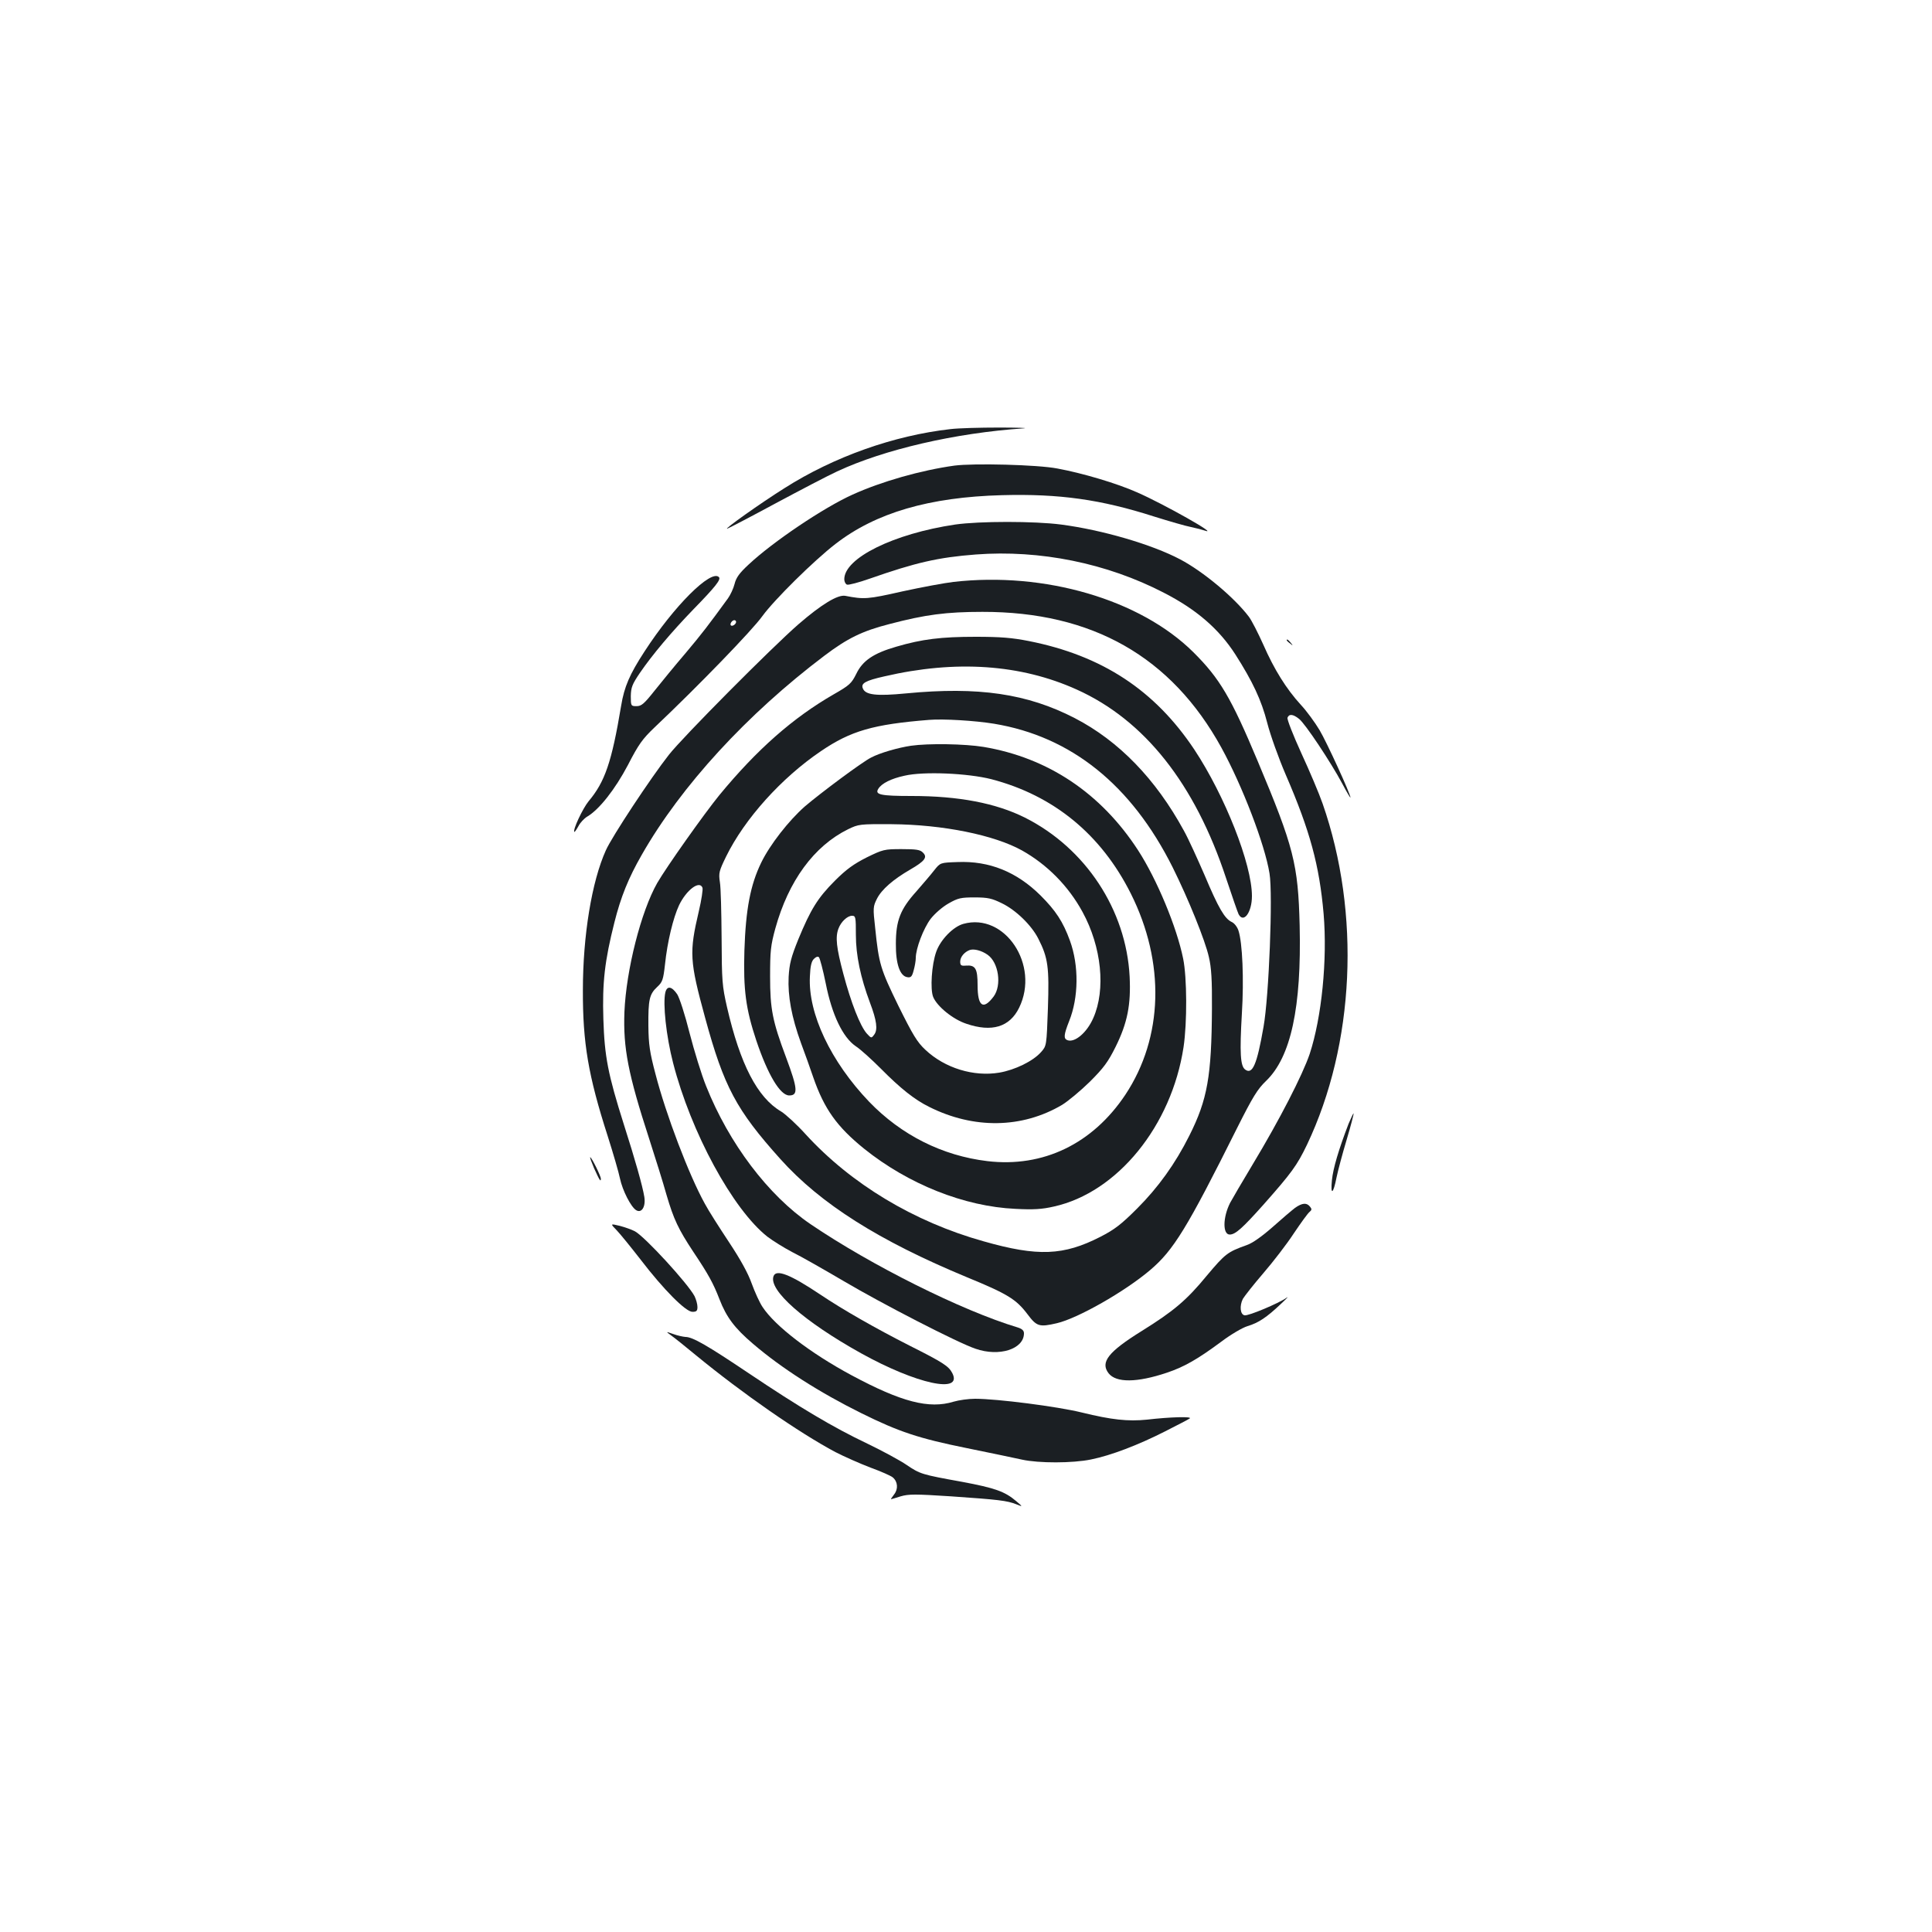 <?xml version="1.0" standalone="no"?>
<!DOCTYPE svg PUBLIC "-//W3C//DTD SVG 20010904//EN"
 "http://www.w3.org/TR/2001/REC-SVG-20010904/DTD/svg10.dtd">
<svg version="1.0" xmlns="http://www.w3.org/2000/svg"
 width="1000pt" height="1000pt" viewBox="0 0 1000 1000"
 preserveAspectRatio="xMidYMid meet">
<g transform="translate(0,1000) scale(0.1,-0.1)"
fill="#1b1f23" stroke="none">
<path d="M4920 7779 c-293 -33 -604 -143 -860 -306 -123 -77 -321 -218 -295
-209 11 4 124 63 250 131 127 68 270 143 318 165 242 113 610 199 967 223 25
2 -34 4 -130 4 -96 0 -209 -3 -250 -8z"/>
<path d="M4940 7590 c-173 -24 -377 -82 -527 -150 -151 -68 -413 -245 -537
-361 -49 -45 -66 -69 -74 -102 -6 -24 -22 -57 -34 -74 -102 -140 -134 -182
-219 -283 -54 -63 -126 -151 -161 -195 -54 -68 -68 -80 -93 -80 -29 0 -30 1
-30 52 1 45 7 61 47 120 65 95 163 211 276 328 117 120 145 156 133 168 -41
41 -232 -149 -385 -385 -77 -118 -105 -183 -121 -281 -49 -293 -84 -394 -169
-495 -30 -37 -83 -149 -73 -158 1 -2 11 12 21 30 9 18 30 40 45 49 63 37 145
142 211 267 55 107 75 135 138 195 225 213 506 503 558 576 60 83 266 287 379
374 208 161 485 242 861 252 297 8 512 -22 789 -111 77 -24 163 -49 190 -54
28 -6 59 -14 70 -18 83 -29 -209 136 -348 197 -105 47 -284 100 -414 124 -103
20 -434 28 -533 15z m-1130 -809 c0 -12 -20 -25 -27 -18 -7 7 6 27 18 27 5 0
9 -4 9 -9z"/>
<path d="M4944 7285 c-317 -47 -574 -173 -574 -283 0 -12 6 -25 14 -28 8 -3
61 11 118 31 237 83 353 110 549 125 332 25 678 -45 973 -198 168 -86 285
-187 370 -319 90 -141 135 -237 165 -354 16 -63 59 -183 96 -269 126 -291 174
-469 196 -720 20 -238 -10 -536 -72 -725 -37 -109 -156 -341 -294 -570 -56
-93 -109 -184 -118 -201 -38 -75 -39 -164 -2 -164 29 0 65 32 174 154 146 165
174 203 226 311 247 520 279 1197 81 1765 -18 52 -68 170 -111 263 -42 92 -74
174 -71 182 8 21 29 19 60 -6 32 -25 164 -224 223 -334 23 -44 43 -77 43 -73
0 18 -122 285 -160 349 -24 40 -67 99 -97 131 -75 82 -138 183 -194 311 -27
60 -60 125 -75 145 -75 99 -236 234 -356 297 -146 77 -402 152 -616 180 -138
18 -422 18 -548 0z"/>
<path d="M4935 6988 c-44 -5 -163 -27 -264 -49 -181 -41 -198 -42 -296 -23
-39 7 -123 -44 -242 -147 -137 -119 -601 -586 -671 -676 -93 -118 -295 -424
-326 -494 -73 -161 -119 -442 -119 -724 -1 -273 28 -443 128 -754 29 -91 58
-191 64 -221 13 -62 57 -148 84 -164 28 -17 50 18 42 69 -9 56 -48 194 -106
375 -82 259 -100 351 -106 545 -6 190 7 302 57 500 33 132 73 231 142 351 203
356 545 728 945 1030 119 90 196 128 337 164 186 49 295 63 481 63 568 1 978
-232 1237 -703 108 -197 225 -501 249 -651 18 -108 -3 -638 -31 -794 -34 -195
-57 -249 -95 -221 -25 18 -29 86 -17 291 11 175 3 367 -18 429 -6 18 -21 38
-35 44 -36 17 -68 71 -140 242 -37 85 -84 189 -107 230 -146 268 -337 465
-565 583 -246 127 -499 164 -873 128 -155 -15 -211 -8 -224 26 -11 26 13 40
111 62 370 86 706 63 996 -68 351 -158 612 -488 773 -976 31 -93 60 -177 65
-187 26 -49 69 10 69 94 0 165 -140 519 -298 758 -205 308 -478 487 -857 562
-86 17 -146 22 -275 22 -178 0 -277 -12 -410 -51 -118 -34 -175 -72 -208 -141
-25 -50 -35 -59 -117 -106 -210 -121 -396 -284 -592 -522 -79 -97 -273 -371
-321 -454 -84 -147 -161 -451 -170 -668 -7 -186 19 -321 128 -656 32 -99 73
-230 90 -291 37 -126 61 -177 139 -295 77 -115 103 -162 135 -245 36 -93 79
-150 173 -230 148 -127 346 -253 562 -360 194 -96 296 -130 543 -180 123 -25
252 -52 288 -60 86 -19 262 -19 358 1 103 21 242 74 382 145 63 32 121 62 128
67 16 11 -101 8 -221 -6 -99 -10 -183 -1 -338 37 -126 31 -438 71 -552 71 -34
0 -84 -7 -111 -15 -127 -39 -270 -2 -529 137 -212 114 -395 254 -460 353 -15
22 -40 77 -56 121 -19 54 -59 126 -118 215 -49 74 -106 163 -125 199 -82 148
-201 461 -255 670 -30 113 -36 154 -37 250 -1 136 5 164 46 202 27 25 31 37
40 116 12 116 42 241 73 307 38 79 106 130 121 90 3 -8 -5 -63 -19 -122 -50
-213 -48 -256 33 -552 97 -356 161 -476 389 -730 208 -232 510 -423 966 -612
209 -86 254 -113 313 -191 48 -64 61 -68 152 -47 108 25 351 163 483 275 121
103 190 214 452 739 79 157 104 198 148 240 129 124 184 381 174 805 -8 317
-30 405 -217 850 -138 329 -196 428 -334 565 -275 272 -769 417 -1241 363z
m210 -734 c399 -66 711 -316 925 -744 81 -163 168 -378 187 -463 13 -54 17
-120 16 -267 -2 -350 -23 -471 -117 -658 -73 -146 -162 -269 -270 -377 -83
-83 -117 -109 -191 -147 -190 -97 -323 -103 -604 -23 -361 101 -686 297 -921
554 -46 51 -104 104 -127 118 -123 72 -212 245 -280 540 -25 110 -27 134 -28
358 -1 132 -4 263 -9 290 -7 46 -4 57 32 131 96 196 287 408 491 546 154 105
271 139 561 162 73 6 238 -4 335 -20z"/>
<path d="M4715 6140 c-67 -10 -161 -37 -206 -61 -45 -22 -261 -183 -343 -253
-83 -73 -181 -198 -226 -291 -56 -115 -80 -241 -87 -455 -6 -203 7 -302 62
-467 59 -175 123 -283 170 -283 47 0 44 35 -16 196 -71 189 -83 252 -83 419 0
133 3 161 27 249 68 246 200 427 377 514 54 26 59 27 225 26 266 -2 531 -56
675 -136 130 -73 240 -184 313 -318 99 -181 121 -402 56 -549 -33 -76 -96
-129 -134 -115 -21 8 -19 28 9 99 49 122 51 287 4 416 -36 99 -74 156 -152
234 -123 122 -265 180 -430 173 -89 -3 -89 -3 -120 -42 -17 -22 -59 -71 -93
-110 -83 -92 -106 -151 -106 -271 -1 -104 21 -168 60 -173 18 -3 24 4 32 35 6
21 11 50 11 64 0 50 40 154 77 203 22 28 61 62 93 80 49 28 64 31 135 31 68 0
89 -5 140 -30 73 -35 154 -114 189 -183 51 -100 57 -148 50 -361 -7 -194 -7
-194 -35 -226 -41 -47 -135 -93 -217 -107 -132 -22 -281 23 -382 118 -43 40
-65 77 -140 228 -93 191 -101 216 -120 402 -12 105 -11 112 9 152 24 48 84
100 172 151 76 44 91 64 66 88 -14 15 -35 18 -111 18 -89 0 -96 -2 -180 -43
-67 -34 -105 -61 -164 -120 -90 -90 -126 -149 -190 -304 -38 -94 -46 -127 -50
-194 -5 -99 15 -208 64 -343 20 -53 48 -132 63 -176 57 -165 123 -257 264
-371 228 -183 518 -299 783 -311 94 -5 138 -2 199 12 329 73 609 418 671 825
19 128 18 360 -2 458 -33 163 -136 411 -234 562 -192 295 -466 478 -799 534
-97 16 -286 19 -376 6z m416 -173 c322 -84 568 -285 722 -592 179 -357 168
-745 -28 -1041 -170 -255 -426 -378 -714 -344 -234 28 -446 135 -612 307 -199
208 -317 457 -307 649 2 53 8 79 21 91 11 11 20 14 26 8 5 -6 21 -66 35 -135
32 -162 88 -279 155 -325 25 -16 83 -69 130 -116 102 -103 175 -161 250 -198
231 -116 481 -112 688 10 31 19 96 73 144 120 72 72 94 102 133 180 62 125 80
219 73 364 -18 346 -228 665 -542 823 -150 75 -343 112 -586 112 -162 0 -192
7 -173 37 17 28 66 53 136 68 98 23 327 13 449 -18z m-701 -806 c0 -105 24
-220 73 -351 35 -92 41 -140 22 -165 -15 -20 -15 -20 -39 6 -34 39 -81 158
-121 309 -36 135 -42 190 -25 234 13 35 46 66 70 66 19 0 20 -7 20 -99z"/>
<path d="M4986 5218 c-53 -15 -118 -82 -140 -144 -24 -67 -32 -194 -16 -234
20 -49 102 -116 172 -139 132 -45 224 -17 273 83 108 221 -74 494 -289 434z
m126 -160 c57 -40 74 -158 31 -216 -54 -72 -83 -51 -83 58 0 87 -11 106 -61
102 -24 -2 -29 1 -29 21 0 24 22 50 50 60 22 7 61 -3 92 -25z"/>
<path d="M6660 6686 c0 -2 8 -10 18 -17 15 -13 16 -12 3 4 -13 16 -21 21 -21
13z"/>
<path d="M3444 4864 c-14 -57 4 -227 40 -366 92 -358 308 -757 488 -899 29
-22 87 -58 129 -80 43 -21 162 -89 266 -150 198 -117 590 -319 682 -350 123
-43 251 -2 251 80 0 14 -10 23 -32 30 -290 87 -761 323 -1073 535 -219 149
-422 418 -540 714 -24 59 -62 183 -86 276 -23 92 -52 182 -64 200 -28 41 -52
45 -61 10z"/>
<path d="M6980 4183 c-51 -133 -80 -230 -86 -292 -8 -81 7 -72 24 15 7 34 30
121 52 194 22 74 38 135 36 137 -1 2 -13 -23 -26 -54z"/>
<path d="M3075 3953 c28 -62 35 -73 35 -54 0 14 -48 111 -55 111 -3 0 7 -26
20 -57z"/>
<path d="M6703 3748 c-17 -13 -70 -58 -117 -100 -56 -49 -104 -83 -134 -93
-98 -35 -110 -44 -205 -157 -106 -129 -172 -184 -337 -287 -174 -108 -216
-162 -172 -219 39 -50 147 -49 302 3 89 30 158 69 282 161 49 37 109 72 135
80 57 17 99 45 173 115 30 28 43 42 28 31 -40 -28 -196 -94 -216 -90 -23 4
-27 49 -9 85 9 15 56 75 106 133 50 58 121 150 157 205 37 55 73 105 82 112
12 10 13 15 2 28 -17 21 -40 19 -77 -7z"/>
<path d="M3193 3631 c19 -20 74 -88 123 -151 118 -154 233 -270 268 -270 21 0
26 5 26 25 0 15 -7 39 -15 56 -35 66 -257 308 -309 336 -15 8 -51 21 -78 28
-50 12 -50 12 -15 -24z"/>
<path d="M4004 3395 c-28 -72 159 -236 452 -399 288 -160 529 -212 473 -103
-19 36 -46 54 -221 142 -175 89 -344 185 -463 265 -154 103 -227 132 -241 95z"/>
<path d="M3475 3087 c17 -12 73 -57 125 -100 246 -202 535 -402 724 -503 45
-23 126 -59 181 -80 55 -20 107 -43 116 -51 26 -22 29 -60 7 -88 -11 -14 -18
-25 -16 -25 2 0 24 7 50 15 41 12 76 12 260 0 246 -17 290 -22 338 -41 35 -14
35 -14 0 16 -59 50 -109 68 -280 100 -210 38 -217 40 -288 88 -32 22 -124 72
-203 110 -177 84 -353 189 -615 365 -213 143 -289 187 -326 187 -13 1 -41 7
-63 15 -40 14 -40 14 -10 -8z"/>
</g>
</svg>

